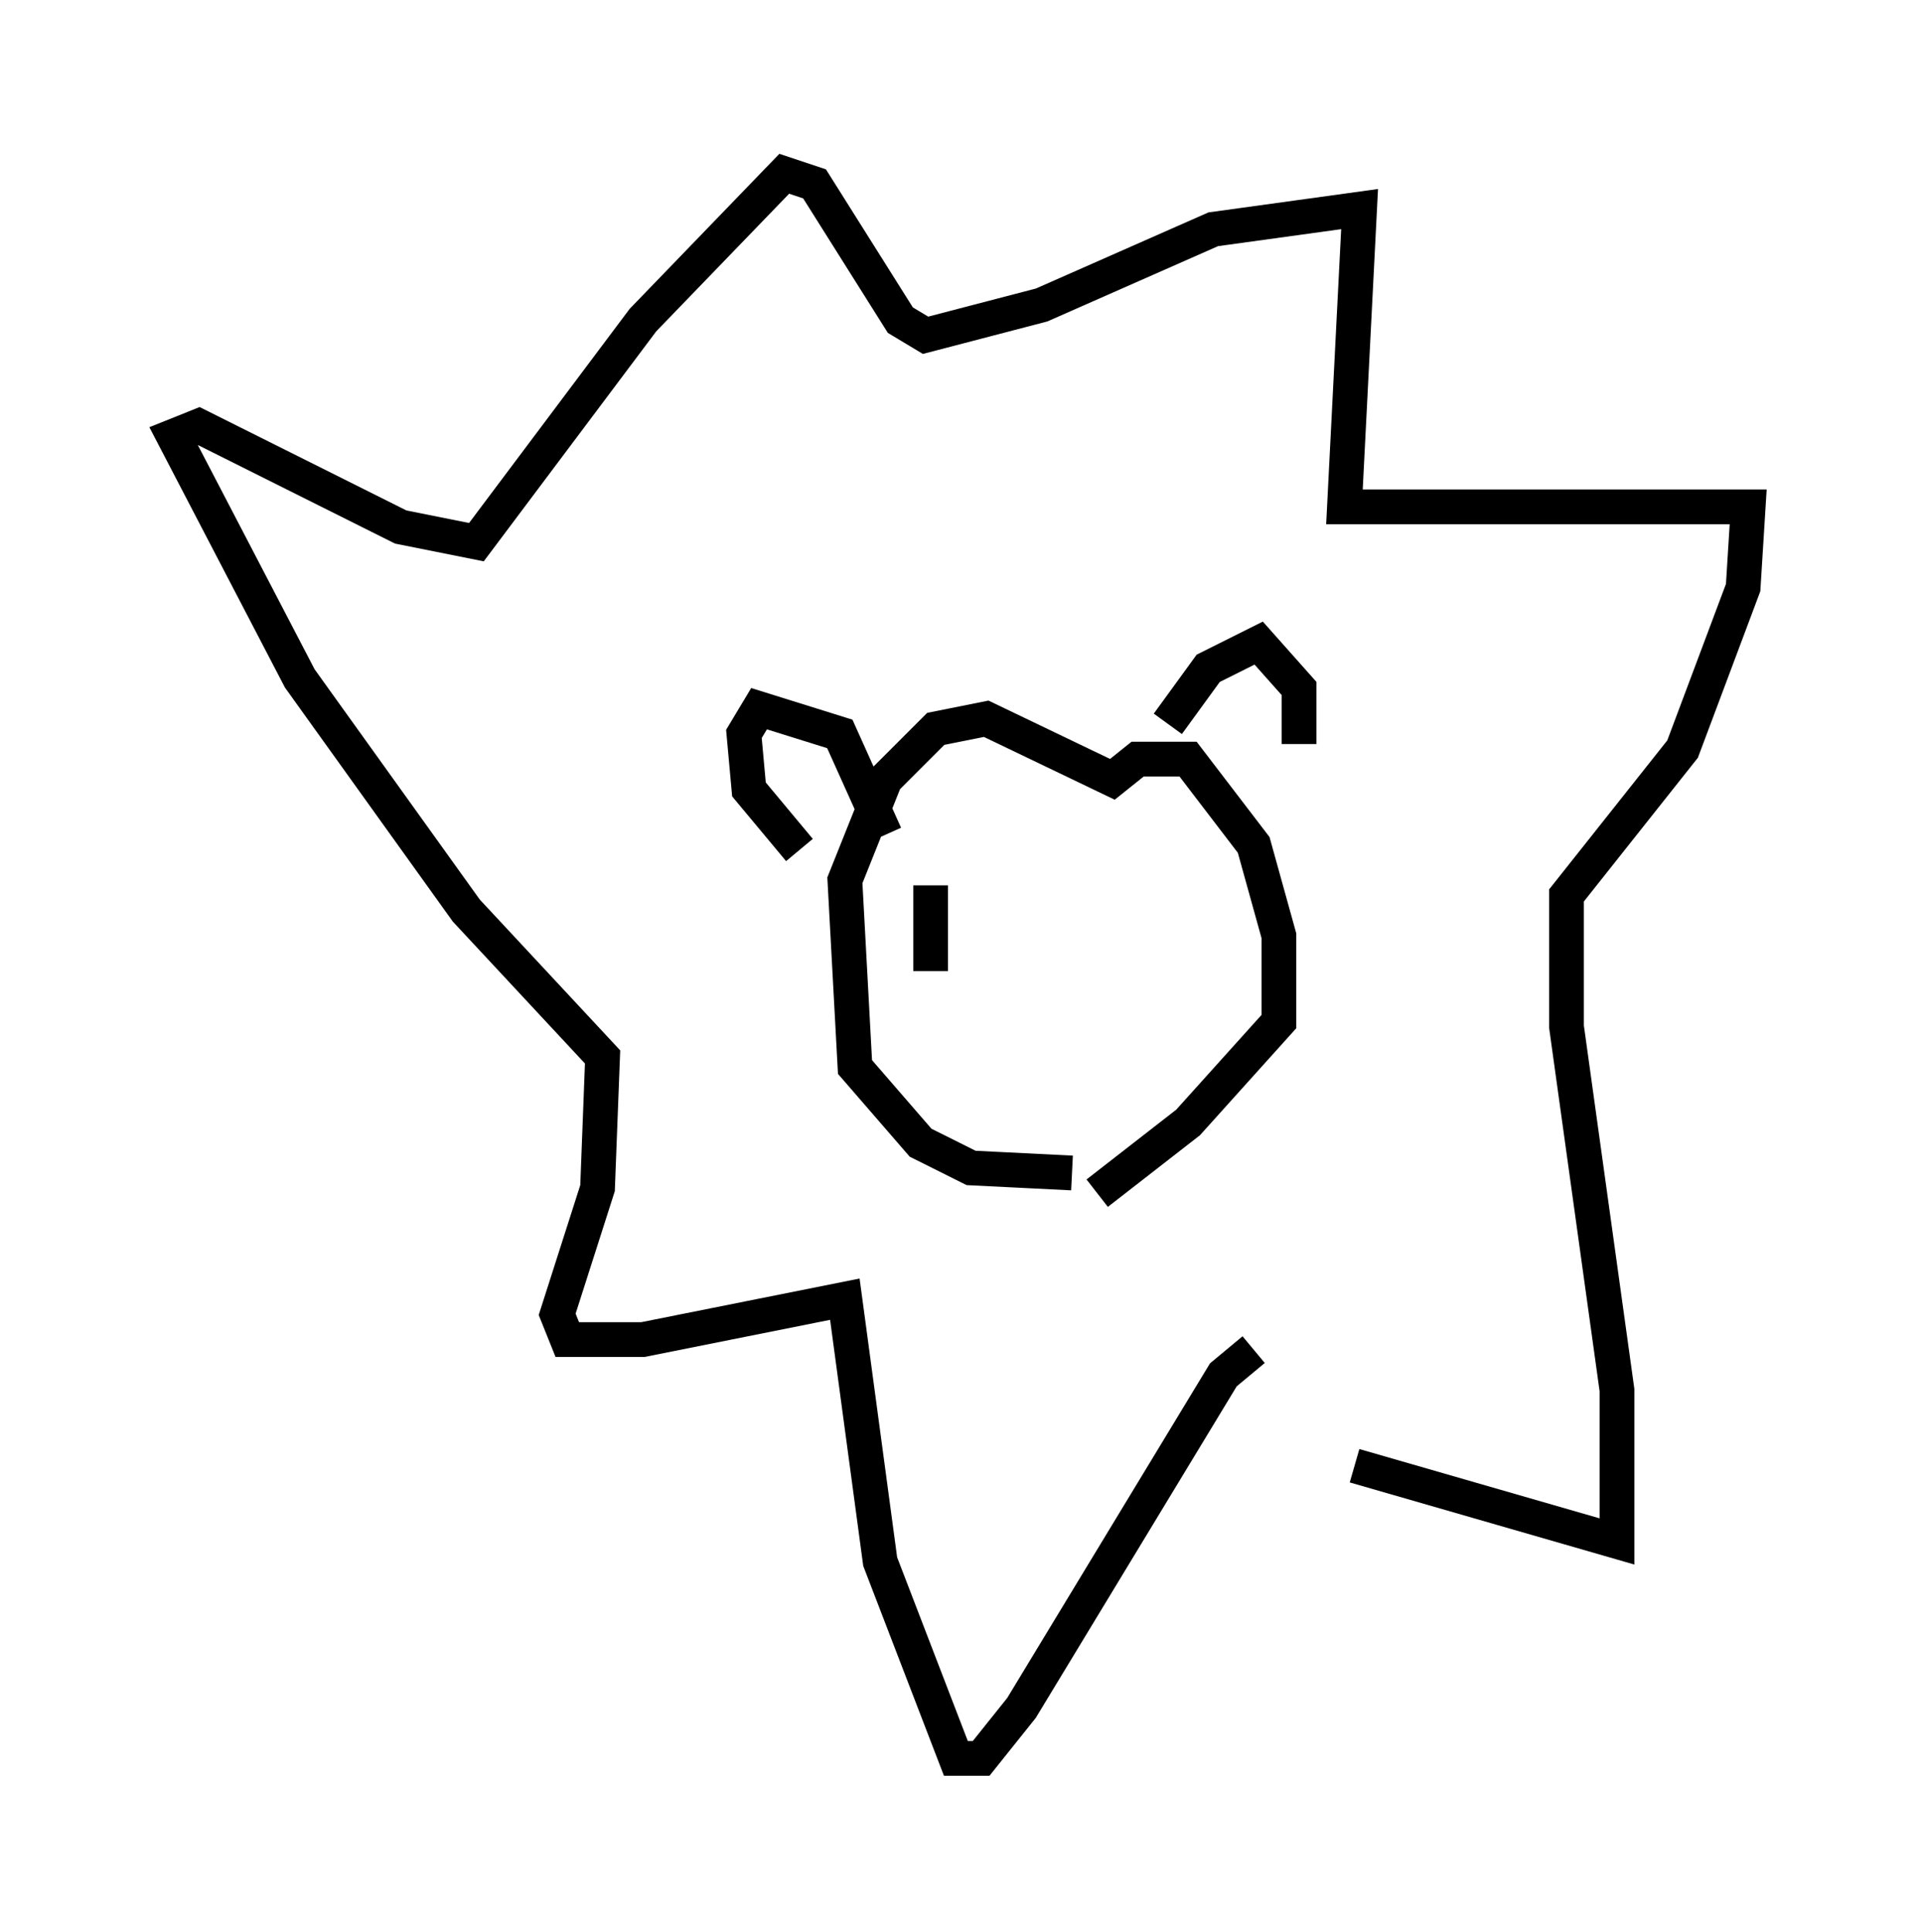 <?xml version="1.0" encoding="utf-8" ?>
<svg baseProfile="full" height="55.609" version="1.1" width="55.318" xmlns="http://www.w3.org/2000/svg" xmlns:ev="http://www.w3.org/2001/xml-events" xmlns:xlink="http://www.w3.org/1999/xlink"><defs /><rect fill="white" height="55.609" width="55.318" x="0" y="0" /><path d="M33.033, 32.743 m-2.179, 1.017 l-2.905, -0.145 -1.453, -0.726 l-1.888, -2.179 -0.291, -5.374 l1.162, -2.905 1.453, -1.453 l1.453, -0.291 3.631, 1.743 l0.726, -0.581 1.453, 0.0 l1.888, 2.469 0.726, 2.615 l0.0, 2.469 -2.615, 2.905 l-2.615, 2.034 m-6.101, -10.313 l-1.307, -2.905 -2.324, -0.726 l-0.436, 0.726 0.145, 1.598 l1.453, 1.743 m10.603, -3.631 l1.162, -1.598 1.453, -0.726 l1.162, 1.307 0.0, 1.598 m-1.307, 17.43 l-0.872, 0.726 -5.81, 9.587 l-1.162, 1.453 -0.726, 0.0 l-2.179, -5.665 -1.017, -7.553 l-5.81, 1.162 -2.179, 0.0 l-0.291, -0.726 1.162, -3.631 l0.145, -3.777 -3.922, -4.212 l-4.793, -6.682 -3.631, -6.972 l0.726, -0.291 5.81, 2.905 l2.179, 0.436 4.793, -6.391 l4.067, -4.212 0.872, 0.291 l2.469, 3.922 0.726, 0.436 l3.341, -0.872 4.939, -2.179 l4.212, -0.581 -0.436, 8.57 l11.62, 0.0 -0.145, 2.324 l-1.743, 4.648 -3.341, 4.212 l0.0, 3.777 1.453, 10.458 l0.0, 4.358 -7.553, -2.179 m-12.201, -16.704 l0.0, 2.469 " fill="none" stroke="black" stroke-width="1" /></svg>